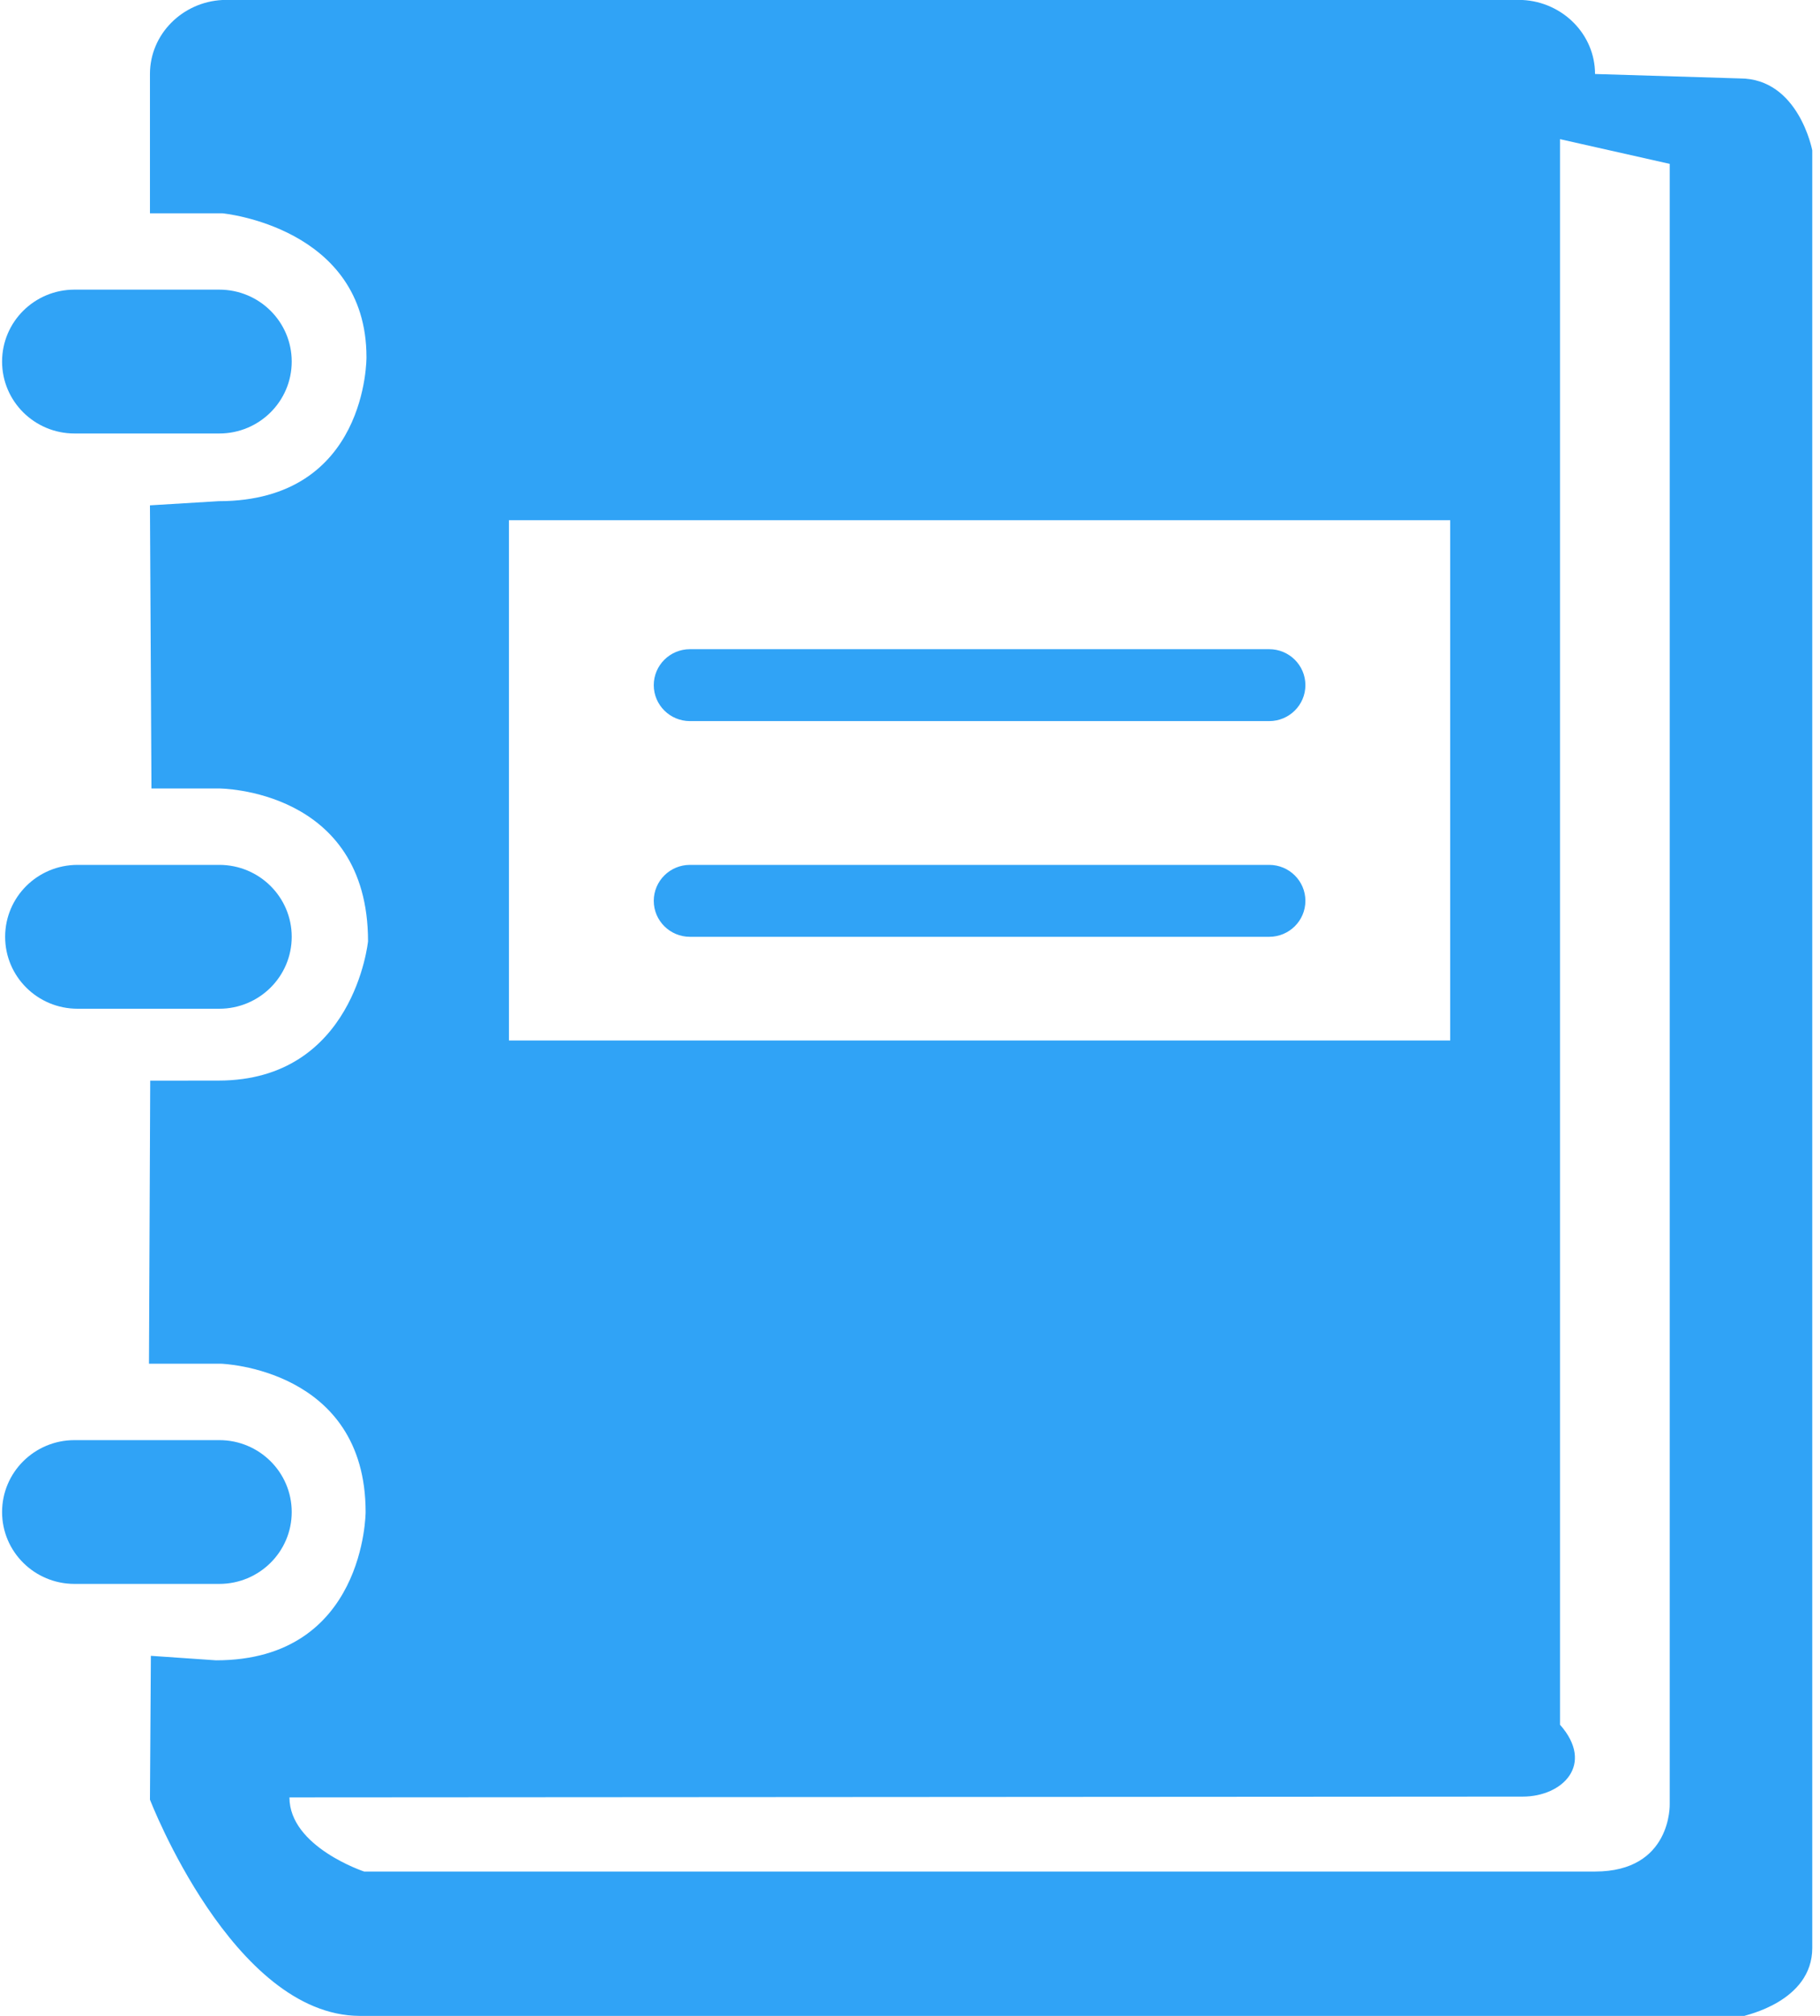 ﻿<?xml version="1.0" encoding="utf-8"?>
<svg version="1.1" xmlns:xlink="http://www.w3.org/1999/xlink" width="28px" height="31px" xmlns="http://www.w3.org/2000/svg">
  <g transform="matrix(1 0 0 1 -96 -1402 )">
    <path d="M 3.374 24.357  C 3.989 24.357  4.488 23.862  4.488 23.252  C 4.488 22.641  3.989 22.146  3.374 22.146  L 1.146 22.146  C 0.531 22.146  0.032 22.641  0.032 23.252  C 0.032 23.862  0.531 24.357  1.146 24.357  L 3.374 24.357  Z M 1.193 13.3  C 0.577 13.3  0.079 13.795  0.079 14.406  C 0.079 15.017  0.577 15.512  1.193 15.512  L 3.374 15.512  C 3.989 15.512  4.488 15.017  4.488 14.406  C 4.488 13.795  3.989 13.3  3.374 13.3  L 1.193 13.3  Z M 27.881 2.312  C 27.881 2.312  27.672 1.206  26.767 1.206  L 24.539 1.138  C 24.539 0.527  24.04 0.032  23.425 0  L 3.42 0  C 2.805 0.032  2.307 0.527  2.307 1.138  L 2.307 3.28  L 3.42 3.28  C 3.42 3.28  5.638 3.487  5.638 5.492  C 5.638 5.492  5.661 7.707  3.364 7.707  L 2.307 7.771  L 2.33 12.125  L 3.369 12.125  C 3.369 12.125  5.662 12.125  5.662 14.475  C 5.662 14.475  5.449 16.617  3.36 16.617  L 2.311 16.618  L 2.292 20.971  L 3.402 20.971  C 3.402 20.971  5.625 21.04  5.625 23.252  C 5.625 23.252  5.621 25.532  3.324 25.532  L 2.321 25.463  L 2.307 27.674  C 2.307 27.674  3.583 30.992  5.532 31  L 26.836 31  C 26.836 30.992  27.881 30.784  27.881 29.955  L 27.881 2.312  Z M 7.83 7.771  L 7.83 8  L 22.311 8  L 22.311 16  L 7.83 16  L 7.83 7.771  Z M 25.688 27.743  C 25.688 27.743  25.722 28.78  24.539 28.78  L 5.602 28.78  C 5.602 28.78  4.453 28.4  4.453 27.64  L 23.425 27.628  C 24.04 27.628  24.539 27.133  24 26.522  L 24 2.14  L 25.688 2.52  L 25.688 27.743  Z M 0.032 5.56  C 0.032 6.171  0.531 6.666  1.146 6.666  L 3.374 6.666  C 3.989 6.666  4.488 6.171  4.488 5.56  C 4.488 4.949  3.989 4.454  3.374 4.454  L 1.146 4.454  C 0.531 4.454  0.032 4.949  0.032 5.56  Z M 20.083 10.536  C 20.083 10.231  19.834 9.983  19.526 9.983  L 10.615 9.983  C 10.307 9.983  10.058 10.231  10.058 10.536  C 10.058 10.841  10.307 11.089  10.615 11.089  L 19.526 11.089  C 19.834 11.089  20.083 10.841  20.083 10.536  Z M 20.083 13.853  C 20.083 13.548  19.834 13.3  19.526 13.3  L 10.615 13.3  C 10.307 13.3  10.058 13.548  10.058 13.853  C 10.058 14.158  10.307 14.406  10.615 14.406  L 19.526 14.406  C 19.834 14.406  20.083 14.158  20.083 13.853  Z " fill-rule="nonzero" fill="#30a3f6" stroke="none" transform="matrix(1 0 0 1 96 1402 )" />
  </g>
</svg>